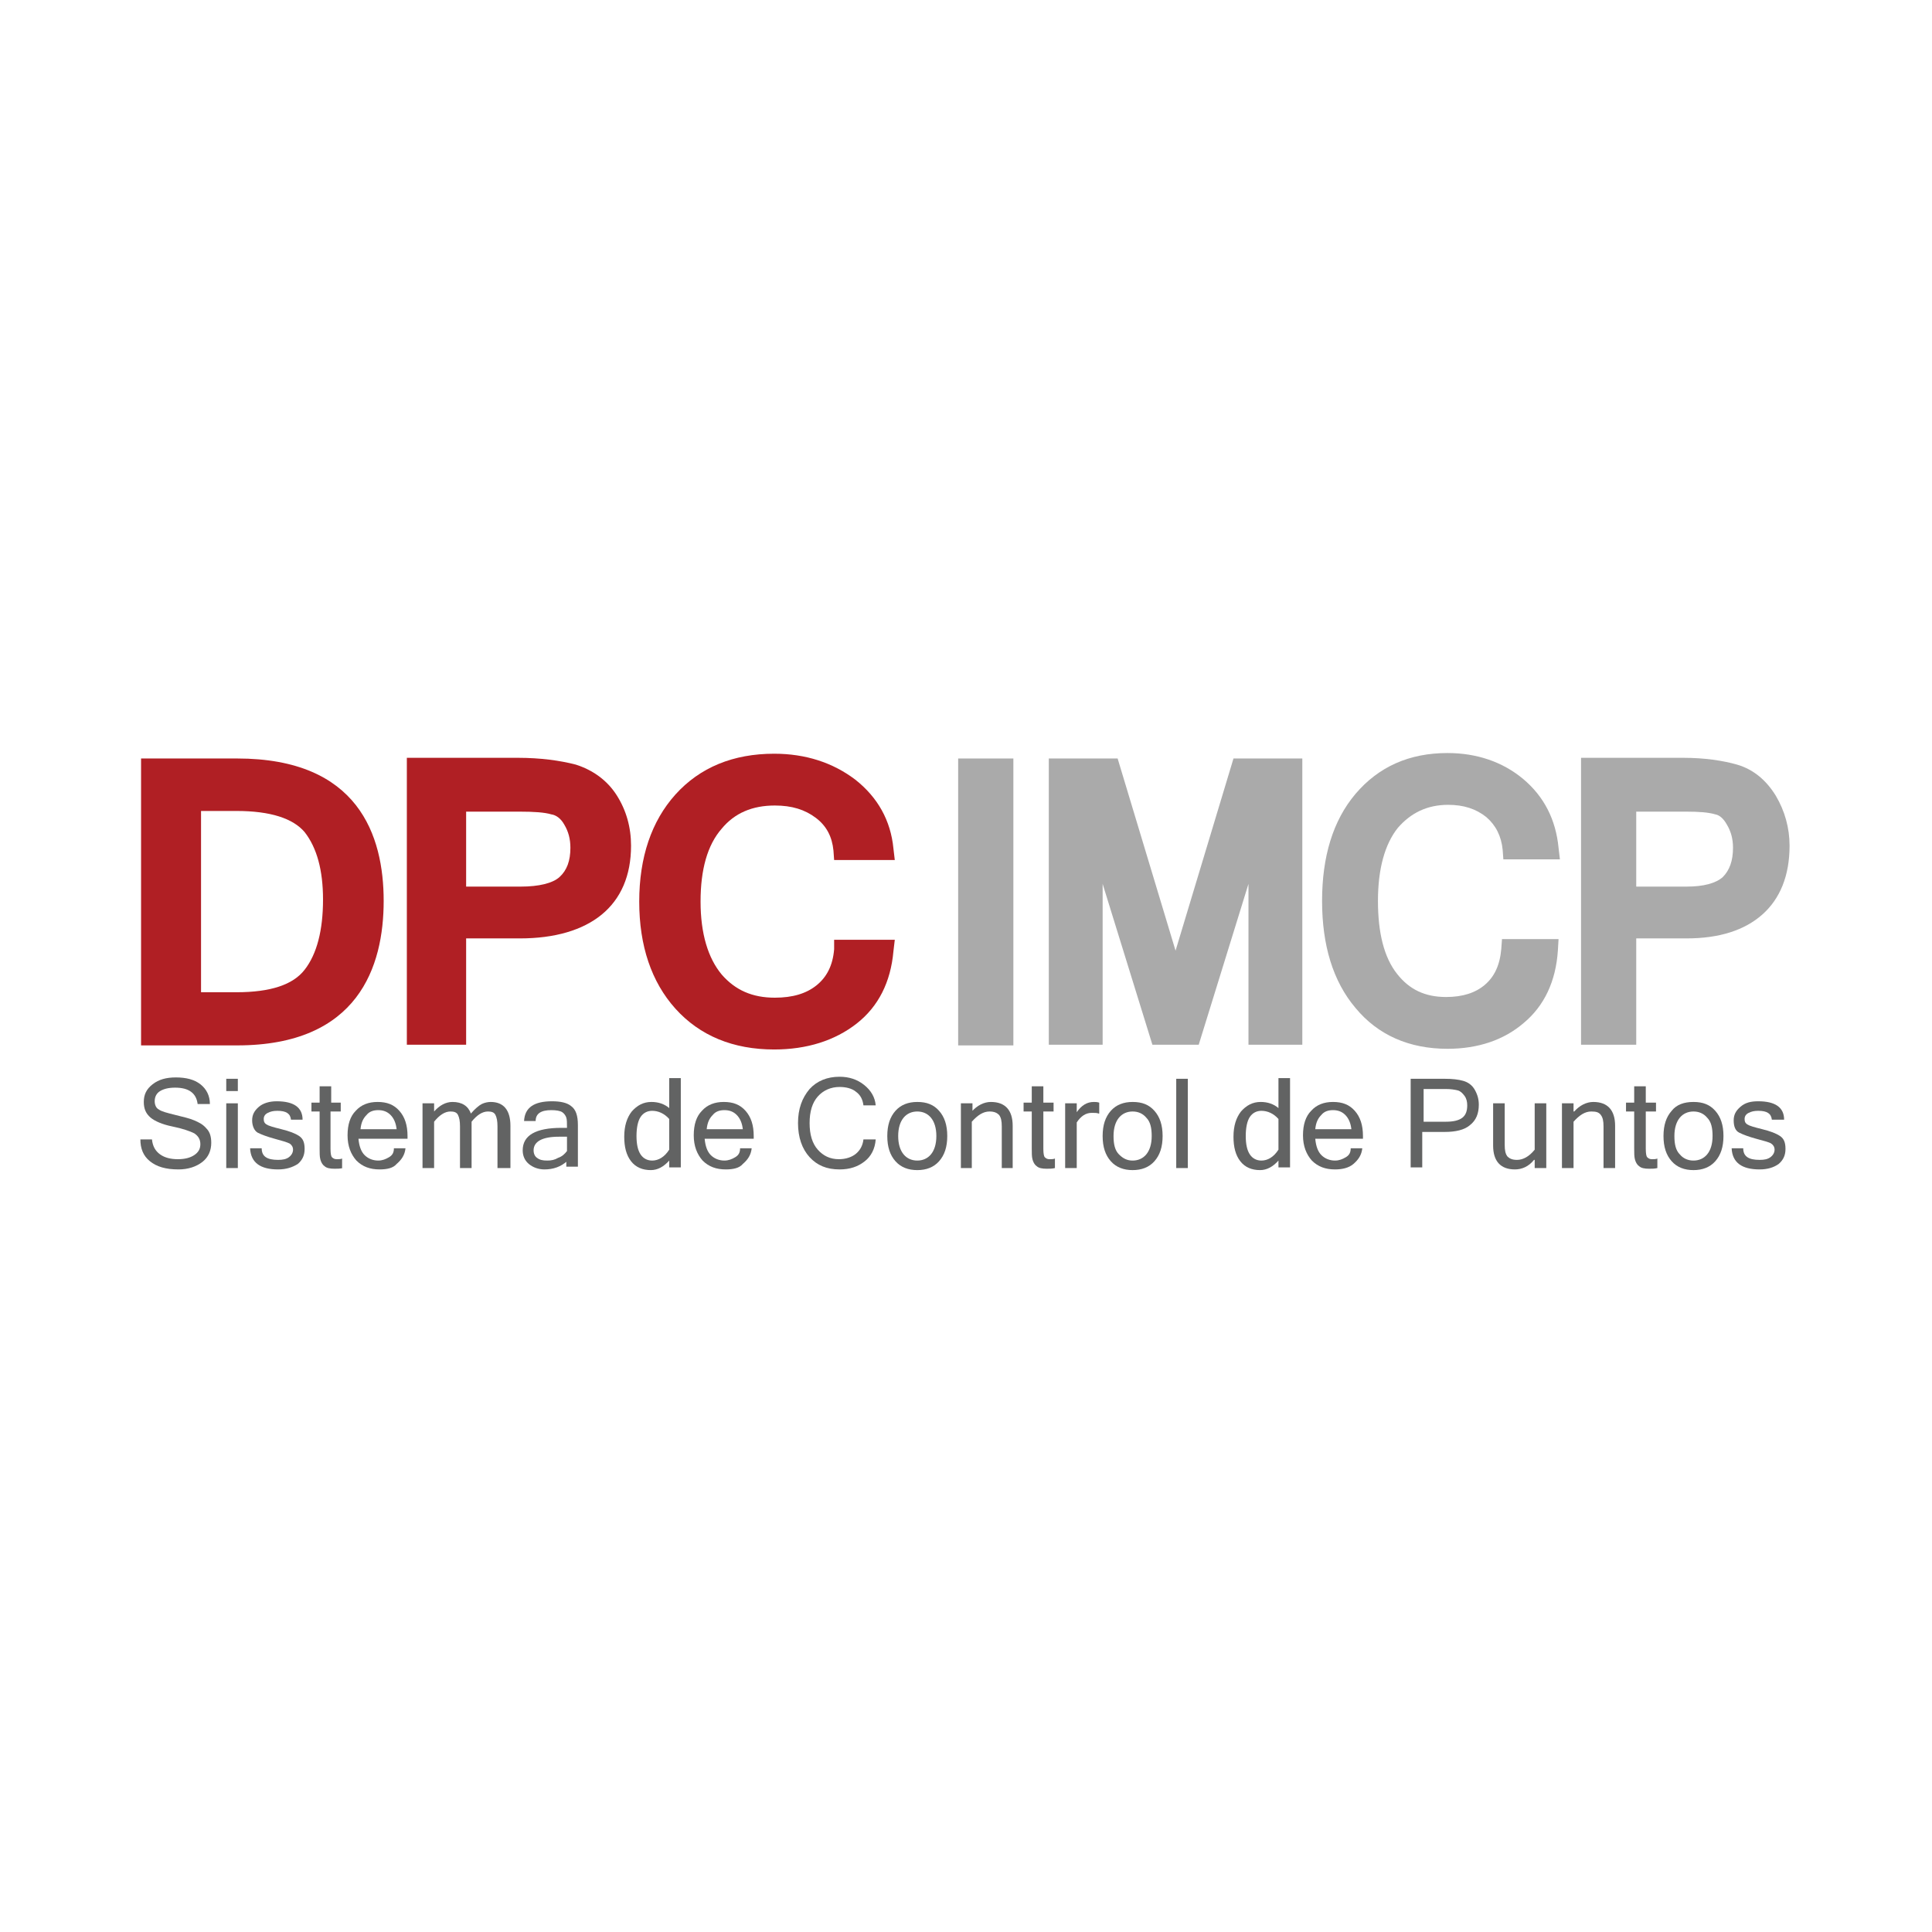 <?xml version="1.0" encoding="utf-8"?>
<!-- Generator: Adobe Illustrator 21.1.0, SVG Export Plug-In . SVG Version: 6.00 Build 0)  -->
<svg version="1.1" id="Layer_1" xmlns="http://www.w3.org/2000/svg" xmlns:xlink="http://www.w3.org/1999/xlink" x="0px" y="0px"
	 viewBox="0 0 283.5 283.5" style="enable-background:new 0 0 283.5 283.5;" xml:space="preserve">
<style type="text/css">
	.st0{fill:#B01F24;}
	.st1{fill:#AAAAAA;}
	.st2{fill:#626363;}
</style>
<g>
	<g>
		<g>
			<path class="st0" d="M34.8,111.3H20.7v42.1h14.1c17.8,0,21.5-11.6,21.5-21.2C56.3,122.6,52.6,111.3,34.8,111.3z M44.7,142.3
				c-1.7,2.2-5,3.3-10,3.3h-5.2V119h5.2c5,0,8.3,1.1,10,3.1c1.8,2.3,2.7,5.6,2.7,9.9C47.4,136.5,46.5,140,44.7,142.3z"/>
			<path class="st0" d="M84.5,112.2c-2.3-0.6-5.2-1-8.5-1H59.7v42.1h8.7v-15.6h7.9c5.1,0,9.2-1.2,12-3.5c2.8-2.3,4.3-5.7,4.3-10.1
				c0-2.7-0.7-5.2-2.1-7.4C89.1,114.5,87,113,84.5,112.2z M82.8,121c0.6,1,0.9,2.1,0.9,3.4c0,1.9-0.5,3.3-1.6,4.3
				c-1,0.9-3,1.4-5.7,1.4h-8v-11h7.9c2,0,3.6,0.1,4.6,0.4C81.6,119.6,82.3,120.1,82.8,121z"/>
			<path class="st0" d="M122.4,139.3c-0.2,2.4-1.1,4.1-2.6,5.3c-1.5,1.2-3.5,1.8-6.1,1.8c-3.3,0-5.8-1.1-7.8-3.4
				c-2-2.4-3.1-6-3.1-10.7c0-4.7,1-8.3,3.1-10.7c1.9-2.3,4.5-3.4,7.8-3.4c2.5,0,4.4,0.6,6,1.8c1.6,1.2,2.4,2.8,2.6,4.8l0.1,1.4h8.9
				l-0.2-1.7c-0.4-4.1-2.3-7.5-5.6-10.1c-3.3-2.5-7.3-3.8-11.9-3.8c-6,0-10.9,2-14.5,6c-3.5,3.9-5.3,9.2-5.3,15.7
				c0,6.5,1.8,11.8,5.3,15.7c3.6,4,8.5,6,14.5,6c4.8,0,8.9-1.3,12.1-3.8c3.2-2.5,5-6.1,5.4-10.6l0.2-1.7h-8.9L122.4,139.3z"/>
		</g>
		<g>
			<rect x="140.6" y="111.3" class="st1" width="8.1" height="42.1"/>
			<polygon class="st1" points="172.5,139.5 164,111.3 153.9,111.3 153.9,153.3 161.8,153.3 161.8,129.7 169.1,153.3 175.9,153.3 
				183.2,129.7 183.2,153.3 191.1,153.3 191.1,111.3 181,111.3 			"/>
			<path class="st1" d="M212.5,118.1c2.3,0,4.1,0.6,5.6,1.8c1.4,1.2,2.2,2.8,2.4,4.8l0.1,1.4h8.3l-0.2-1.7
				c-0.4-4.1-2.1-7.5-5.2-10.1c-3-2.5-6.8-3.8-11.1-3.8c-5.6,0-10.1,2-13.5,6c-3.3,3.9-4.9,9.2-4.9,15.7c0,6.5,1.6,11.8,4.9,15.7
				c3.3,4,7.9,6,13.5,6c4.5,0,8.3-1.3,11.2-3.8c3-2.5,4.7-6.1,5-10.6l0.1-1.7h-8.3l-0.1,1.4c-0.2,2.4-1,4.1-2.4,5.3
				c-1.4,1.2-3.3,1.8-5.7,1.8c-3.1,0-5.4-1.1-7.2-3.4c-1.9-2.4-2.8-6-2.8-10.7c0-4.7,1-8.3,2.9-10.7
				C207,119.3,209.4,118.1,212.5,118.1z"/>
			<path class="st1" d="M260.6,116.8c-1.4-2.3-3.3-3.9-5.7-4.6c-2.1-0.6-4.8-1-7.9-1H232v42.1h8.1v-15.6h7.4c4.8,0,8.5-1.2,11.1-3.5
				c2.6-2.3,4-5.7,4-10.1C262.6,121.5,261.9,119,260.6,116.8z M253.4,121c0.6,1,0.9,2.1,0.9,3.4c0,1.9-0.5,3.3-1.5,4.3
				c-1,0.9-2.8,1.4-5.3,1.4h-7.4v-11h7.3c1.9,0,3.3,0.1,4.3,0.4C252.3,119.6,252.9,120.1,253.4,121z"/>
		</g>
	</g>
	<g>
		<path class="st2" d="M26.2,171.6c-1.9,0-3.2-0.4-4.2-1.2s-1.4-1.9-1.4-3.2h1.7c0.1,1,0.5,1.7,1.2,2.2c0.7,0.5,1.6,0.7,2.6,0.7
			c1,0,1.8-0.2,2.4-0.6c0.6-0.4,0.9-0.9,0.9-1.6c0-0.7-0.3-1.2-0.9-1.6c-0.6-0.3-1.7-0.7-3.2-1s-2.6-0.8-3.2-1.3
			c-0.7-0.6-1-1.3-1-2.3c0-1.1,0.4-1.9,1.3-2.6c0.9-0.7,2-1,3.4-1c1.5,0,2.7,0.3,3.6,1c0.9,0.7,1.4,1.7,1.4,2.9H29
			c-0.2-1.6-1.3-2.4-3.3-2.4c-1,0-1.7,0.2-2.2,0.5s-0.8,0.8-0.8,1.5c0,0.5,0.2,1,0.6,1.2c0.4,0.3,1.2,0.5,2.4,0.8
			c1.2,0.3,2.1,0.5,2.8,0.8s1.3,0.6,1.8,1.2c0.5,0.5,0.7,1.2,0.7,2.1c0,1.1-0.4,2.1-1.3,2.8C28.8,171.2,27.6,171.6,26.2,171.6z"/>
		<path class="st2" d="M34.9,160.1h-1.7v-1.8h1.7V160.1z M34.9,171.4h-1.7v-9.5h1.7V171.4z"/>
		<path class="st2" d="M40.8,171.6c-2.6,0-4-1-4.1-3.1h1.7c0,1.2,0.8,1.7,2.4,1.7c0.7,0,1.2-0.1,1.6-0.4c0.4-0.3,0.6-0.7,0.6-1.1
			c0-0.4-0.2-0.7-0.5-0.9c-0.4-0.2-1.1-0.4-2.2-0.7c-1.1-0.3-1.9-0.6-2.5-0.9c-0.5-0.3-0.8-1-0.8-1.8c0-0.8,0.3-1.4,1-2
			c0.6-0.5,1.5-0.8,2.6-0.8c2.5,0,3.8,0.9,3.8,2.7h-1.7c-0.1-0.9-0.7-1.3-2-1.3c-0.6,0-1,0.1-1.4,0.3s-0.6,0.5-0.6,0.9
			c0,0.4,0.1,0.6,0.4,0.8c0.3,0.2,1,0.4,2.2,0.7s2,0.6,2.6,1c0.6,0.4,0.8,1,0.8,1.9c0,0.9-0.3,1.6-1,2.2
			C42.9,171.3,42,171.6,40.8,171.6z"/>
		<path class="st2" d="M50.3,171.4c-0.4,0.1-0.8,0.1-1.2,0.1c-0.7,0-1.2-0.1-1.5-0.4c-0.3-0.2-0.5-0.6-0.6-1s-0.1-0.9-0.1-1.6v-5.4
			h-1.2v-1.3h1.2v-2.4h1.7v2.4H50v1.3h-1.5v5.5c0,0.7,0.1,1.1,0.2,1.2c0.2,0.2,0.4,0.3,0.7,0.3c0.3,0,0.6,0,0.8-0.1V171.4z"/>
		<path class="st2" d="M55.7,171.6c-1.4,0-2.5-0.4-3.4-1.3c-0.8-0.9-1.3-2.1-1.3-3.7c0-1.6,0.4-2.8,1.2-3.6c0.8-0.9,1.9-1.3,3.2-1.3
			c1.4,0,2.4,0.4,3.2,1.3s1.2,2.1,1.2,3.7v0.4h-7.2c0.1,1.1,0.4,1.9,0.9,2.4c0.5,0.5,1.2,0.8,2,0.8c0.6,0,1.1-0.2,1.6-0.5
			c0.5-0.3,0.7-0.7,0.7-1.3h1.7c-0.1,1-0.6,1.7-1.3,2.3C57.7,171.4,56.8,171.6,55.7,171.6z M58.2,165.7c-0.1-0.9-0.4-1.6-0.9-2.1
			c-0.5-0.5-1.1-0.7-1.8-0.7c-0.7,0-1.3,0.2-1.7,0.7c-0.5,0.5-0.8,1.1-0.9,2.1H58.2z"/>
		<path class="st2" d="M74.7,171.4H73v-6.1c0-0.8-0.1-1.3-0.3-1.7s-0.6-0.5-1.1-0.5c-0.8,0-1.6,0.5-2.4,1.5v6.8h-1.7v-6.1
			c0-0.8-0.1-1.3-0.3-1.7s-0.6-0.5-1.1-0.5c-0.8,0-1.6,0.5-2.4,1.5v6.8h-1.7v-9.5h1.7v1.2c0.8-0.9,1.7-1.4,2.7-1.4
			c1.4,0,2.3,0.6,2.7,1.7c0.6-0.7,1.2-1.2,1.6-1.4c0.4-0.2,0.9-0.3,1.3-0.3c1.9,0,2.9,1.2,2.9,3.5V171.4z"/>
		<path class="st2" d="M83.2,170.4c-0.9,0.8-2,1.2-3.3,1.2c-0.9,0-1.7-0.3-2.3-0.8c-0.6-0.5-0.9-1.2-0.9-2c0-2.2,1.9-3.3,5.7-3.3
			h0.8c0-0.7,0-1.2-0.1-1.5c-0.1-0.3-0.3-0.6-0.6-0.8c-0.3-0.2-0.9-0.3-1.6-0.3c-1.5,0-2.3,0.5-2.3,1.6h-1.7c0.1-2,1.5-2.9,4.1-2.9
			c1.2,0,2.2,0.2,2.8,0.7c0.7,0.5,1,1.4,1,2.8v6.1h-1.7V170.4z M83.2,168.9v-2.1H82c-2.4,0-3.7,0.7-3.7,2c0,0.5,0.2,0.9,0.5,1.1
			c0.4,0.3,0.8,0.4,1.5,0.4c0.6,0,1.1-0.1,1.6-0.4C82.5,169.7,82.9,169.3,83.2,168.9z"/>
		<path class="st2" d="M98.2,170.3c-0.8,0.9-1.7,1.4-2.7,1.4c-1.2,0-2.2-0.4-2.9-1.3s-1-2.1-1-3.6c0-1.6,0.4-2.8,1.1-3.7
			c0.8-0.9,1.7-1.4,2.9-1.4c1,0,1.9,0.3,2.6,0.9v-4.4h1.7v13.1h-1.7V170.3z M98.2,168.7v-4.5c-0.7-0.8-1.6-1.2-2.5-1.2
			c-0.7,0-1.3,0.3-1.7,0.9c-0.4,0.6-0.6,1.6-0.6,2.8c0,1.2,0.2,2.1,0.6,2.7c0.4,0.6,1,0.9,1.7,0.9C96.6,170.3,97.5,169.8,98.2,168.7
			z"/>
		<path class="st2" d="M106.5,171.6c-1.4,0-2.5-0.4-3.4-1.3c-0.8-0.9-1.3-2.1-1.3-3.7c0-1.6,0.4-2.8,1.2-3.6
			c0.8-0.9,1.9-1.3,3.2-1.3c1.4,0,2.4,0.4,3.2,1.3s1.2,2.1,1.2,3.7v0.4h-7.2c0.1,1.1,0.4,1.9,0.9,2.4c0.5,0.5,1.2,0.8,2,0.8
			c0.6,0,1.1-0.2,1.6-0.5c0.5-0.3,0.7-0.7,0.7-1.3h1.7c-0.1,1-0.6,1.7-1.3,2.3C108.5,171.4,107.6,171.6,106.5,171.6z M109,165.7
			c-0.1-0.9-0.4-1.6-0.9-2.1c-0.5-0.5-1.1-0.7-1.8-0.7c-0.7,0-1.3,0.2-1.7,0.7c-0.5,0.5-0.8,1.1-0.9,2.1H109z"/>
		<path class="st2" d="M123.2,171.6c-1.9,0-3.3-0.6-4.4-1.8c-1.1-1.2-1.7-2.9-1.7-5s0.6-3.7,1.7-5c1.1-1.2,2.6-1.8,4.4-1.8
			c1.4,0,2.6,0.4,3.6,1.2c1,0.8,1.6,1.8,1.7,3h-1.8c-0.1-0.8-0.4-1.5-1.1-2c-0.6-0.5-1.5-0.7-2.4-0.7c-1.3,0-2.4,0.5-3.2,1.4
			c-0.8,0.9-1.2,2.2-1.2,3.9c0,1.7,0.4,3,1.2,3.9c0.8,0.9,1.8,1.4,3.1,1.4c1,0,1.9-0.3,2.5-0.8s1-1.2,1.1-2.1h1.8
			c-0.1,1.4-0.7,2.5-1.6,3.2C125.9,171.2,124.7,171.6,123.2,171.6z"/>
		<path class="st2" d="M134.6,161.7c1.4,0,2.4,0.4,3.2,1.3s1.2,2.1,1.2,3.7c0,1.6-0.4,2.8-1.2,3.7c-0.8,0.9-1.9,1.3-3.2,1.3
			c-1.3,0-2.4-0.4-3.2-1.3c-0.8-0.9-1.2-2.1-1.2-3.7c0-1.6,0.4-2.8,1.2-3.7S133.3,161.7,134.6,161.7z M134.6,170.3
			c0.8,0,1.5-0.3,2-0.9c0.5-0.6,0.8-1.5,0.8-2.7c0-1.2-0.3-2.1-0.8-2.7c-0.5-0.6-1.2-0.9-2-0.9s-1.5,0.3-2,0.9
			c-0.5,0.6-0.8,1.5-0.8,2.7c0,1.2,0.3,2.1,0.8,2.7C133.1,170,133.8,170.3,134.6,170.3z"/>
		<path class="st2" d="M142.6,163.1c0.8-0.9,1.8-1.4,2.8-1.4c2.1,0,3.2,1.2,3.2,3.5v6.2H147v-6.1c0-0.8-0.1-1.3-0.4-1.7
			c-0.3-0.3-0.7-0.5-1.4-0.5c-0.9,0-1.7,0.5-2.6,1.5v6.8H141v-9.5h1.7V163.1z"/>
		<path class="st2" d="M154.8,171.4c-0.4,0.1-0.8,0.1-1.2,0.1c-0.7,0-1.2-0.1-1.5-0.4c-0.3-0.2-0.5-0.6-0.6-1s-0.1-0.9-0.1-1.6v-5.4
			h-1.2v-1.3h1.2v-2.4h1.7v2.4h1.5v1.3h-1.5v5.5c0,0.7,0.1,1.1,0.2,1.2c0.2,0.2,0.4,0.3,0.7,0.3c0.3,0,0.6,0,0.8-0.1V171.4z"/>
		<path class="st2" d="M161.2,163.4c-0.2-0.1-0.6-0.1-1-0.1c-0.9,0-1.6,0.5-2.2,1.4v6.7h-1.7v-9.5h1.7v1.3c0.7-1,1.5-1.5,2.5-1.5
			c0.2,0,0.5,0,0.8,0.1V163.4z"/>
		<path class="st2" d="M166.2,161.7c1.4,0,2.4,0.4,3.2,1.3c0.8,0.9,1.2,2.1,1.2,3.7c0,1.6-0.4,2.8-1.2,3.7c-0.8,0.9-1.9,1.3-3.2,1.3
			c-1.3,0-2.4-0.4-3.2-1.3c-0.8-0.9-1.2-2.1-1.2-3.7c0-1.6,0.4-2.8,1.2-3.7C163.8,162.1,164.9,161.7,166.2,161.7z M166.2,170.3
			c0.8,0,1.5-0.3,2-0.9c0.5-0.6,0.8-1.5,0.8-2.7c0-1.2-0.2-2.1-0.8-2.7c-0.5-0.6-1.2-0.9-2-0.9c-0.8,0-1.5,0.3-2,0.9
			c-0.5,0.6-0.8,1.5-0.8,2.7c0,1.2,0.2,2.1,0.8,2.7C164.8,170,165.4,170.3,166.2,170.3z"/>
		<path class="st2" d="M174.3,171.4h-1.7v-13.1h1.7V171.4z"/>
		<path class="st2" d="M187.6,170.3c-0.8,0.9-1.7,1.4-2.7,1.4c-1.2,0-2.2-0.4-2.9-1.3s-1-2.1-1-3.6c0-1.6,0.4-2.8,1.1-3.7
			c0.8-0.9,1.7-1.4,2.9-1.4c1,0,1.9,0.3,2.6,0.9v-4.4h1.7v13.1h-1.7V170.3z M187.6,168.7v-4.5c-0.7-0.8-1.6-1.2-2.5-1.2
			c-0.7,0-1.3,0.3-1.7,0.9c-0.4,0.6-0.6,1.6-0.6,2.8c0,1.2,0.2,2.1,0.6,2.7s1,0.9,1.7,0.9C186,170.3,186.9,169.8,187.6,168.7z"/>
		<path class="st2" d="M195.9,171.6c-1.4,0-2.5-0.4-3.4-1.3c-0.8-0.9-1.3-2.1-1.3-3.7c0-1.6,0.4-2.8,1.2-3.6
			c0.8-0.9,1.9-1.3,3.2-1.3c1.4,0,2.4,0.4,3.2,1.3c0.8,0.9,1.2,2.1,1.2,3.7v0.4H193c0.1,1.1,0.4,1.9,0.9,2.4c0.5,0.5,1.2,0.8,2,0.8
			c0.6,0,1.1-0.2,1.6-0.5c0.5-0.3,0.7-0.7,0.7-1.3h1.7c-0.1,1-0.6,1.7-1.3,2.3C197.9,171.4,196.9,171.6,195.9,171.6z M198.3,165.7
			c-0.1-0.9-0.4-1.6-0.9-2.1c-0.5-0.5-1.1-0.7-1.8-0.7c-0.7,0-1.3,0.2-1.7,0.7c-0.5,0.5-0.8,1.1-0.9,2.1H198.3z"/>
		<path class="st2" d="M207.1,158.3h4.9c1.1,0,2,0.1,2.7,0.3c0.7,0.2,1.3,0.6,1.7,1.3c0.4,0.7,0.6,1.4,0.6,2.2c0,1.3-0.4,2.3-1.3,3
			c-0.8,0.7-2.1,1-3.7,1h-3.3v5.2h-1.7V158.3z M208.9,164.6h3.3c1.1,0,1.9-0.2,2.4-0.6s0.7-1,0.7-1.8c0-0.5-0.1-1-0.4-1.4
			c-0.3-0.4-0.6-0.7-1-0.8c-0.4-0.1-1-0.2-1.7-0.2h-3.3V164.6z"/>
		<path class="st2" d="M225.1,170.2c-0.8,1-1.8,1.4-2.8,1.4c-2.1,0-3.2-1.2-3.2-3.5v-6.2h1.7v6.1c0,0.8,0.1,1.3,0.4,1.7
			c0.3,0.3,0.7,0.5,1.4,0.5c0.9,0,1.8-0.5,2.6-1.5v-6.8h1.7v9.5h-1.7V170.2z"/>
		<path class="st2" d="M231,163.1c0.8-0.9,1.8-1.4,2.8-1.4c2.1,0,3.2,1.2,3.2,3.5v6.2h-1.7v-6.1c0-0.8-0.1-1.3-0.4-1.7
			s-0.7-0.5-1.4-0.5c-0.9,0-1.7,0.5-2.6,1.5v6.8h-1.7v-9.5h1.7V163.1z"/>
		<path class="st2" d="M243.2,171.4c-0.4,0.1-0.8,0.1-1.2,0.1c-0.7,0-1.2-0.1-1.5-0.4c-0.3-0.2-0.5-0.6-0.6-1
			c-0.1-0.4-0.1-0.9-0.1-1.6v-5.4h-1.2v-1.3h1.2v-2.4h1.7v2.4h1.5v1.3h-1.5v5.5c0,0.7,0.1,1.1,0.2,1.2c0.2,0.2,0.4,0.3,0.7,0.3
			c0.3,0,0.6,0,0.8-0.1V171.4z"/>
		<path class="st2" d="M248.5,161.7c1.4,0,2.4,0.4,3.2,1.3c0.8,0.9,1.2,2.1,1.2,3.7c0,1.6-0.4,2.8-1.2,3.7c-0.8,0.9-1.9,1.3-3.2,1.3
			c-1.3,0-2.4-0.4-3.2-1.3c-0.8-0.9-1.2-2.1-1.2-3.7c0-1.6,0.4-2.8,1.2-3.7C246,162.1,247.1,161.7,248.5,161.7z M248.5,170.3
			c0.8,0,1.5-0.3,2-0.9c0.5-0.6,0.8-1.5,0.8-2.7c0-1.2-0.2-2.1-0.8-2.7c-0.5-0.6-1.2-0.9-2-0.9c-0.8,0-1.5,0.3-2,0.9
			c-0.5,0.6-0.8,1.5-0.8,2.7c0,1.2,0.2,2.1,0.8,2.7C247,170,247.7,170.3,248.5,170.3z"/>
		<path class="st2" d="M258.2,171.6c-2.6,0-4-1-4.1-3.1h1.7c0,1.2,0.8,1.7,2.4,1.7c0.7,0,1.2-0.1,1.6-0.4c0.4-0.3,0.6-0.7,0.6-1.1
			c0-0.4-0.2-0.7-0.5-0.9s-1.1-0.4-2.2-0.7c-1.1-0.3-1.9-0.6-2.5-0.9s-0.8-1-0.8-1.8c0-0.8,0.3-1.4,1-2s1.5-0.8,2.6-0.8
			c2.5,0,3.8,0.9,3.8,2.7H260c-0.1-0.9-0.7-1.3-2-1.3c-0.6,0-1,0.1-1.4,0.3c-0.4,0.2-0.6,0.5-0.6,0.9c0,0.4,0.1,0.6,0.4,0.8
			c0.3,0.2,1,0.4,2.2,0.7s2,0.6,2.6,1s0.8,1,0.8,1.9c0,0.9-0.3,1.6-1,2.2C260.3,171.3,259.4,171.6,258.2,171.6z"/>
	</g>
</g>
</svg>
